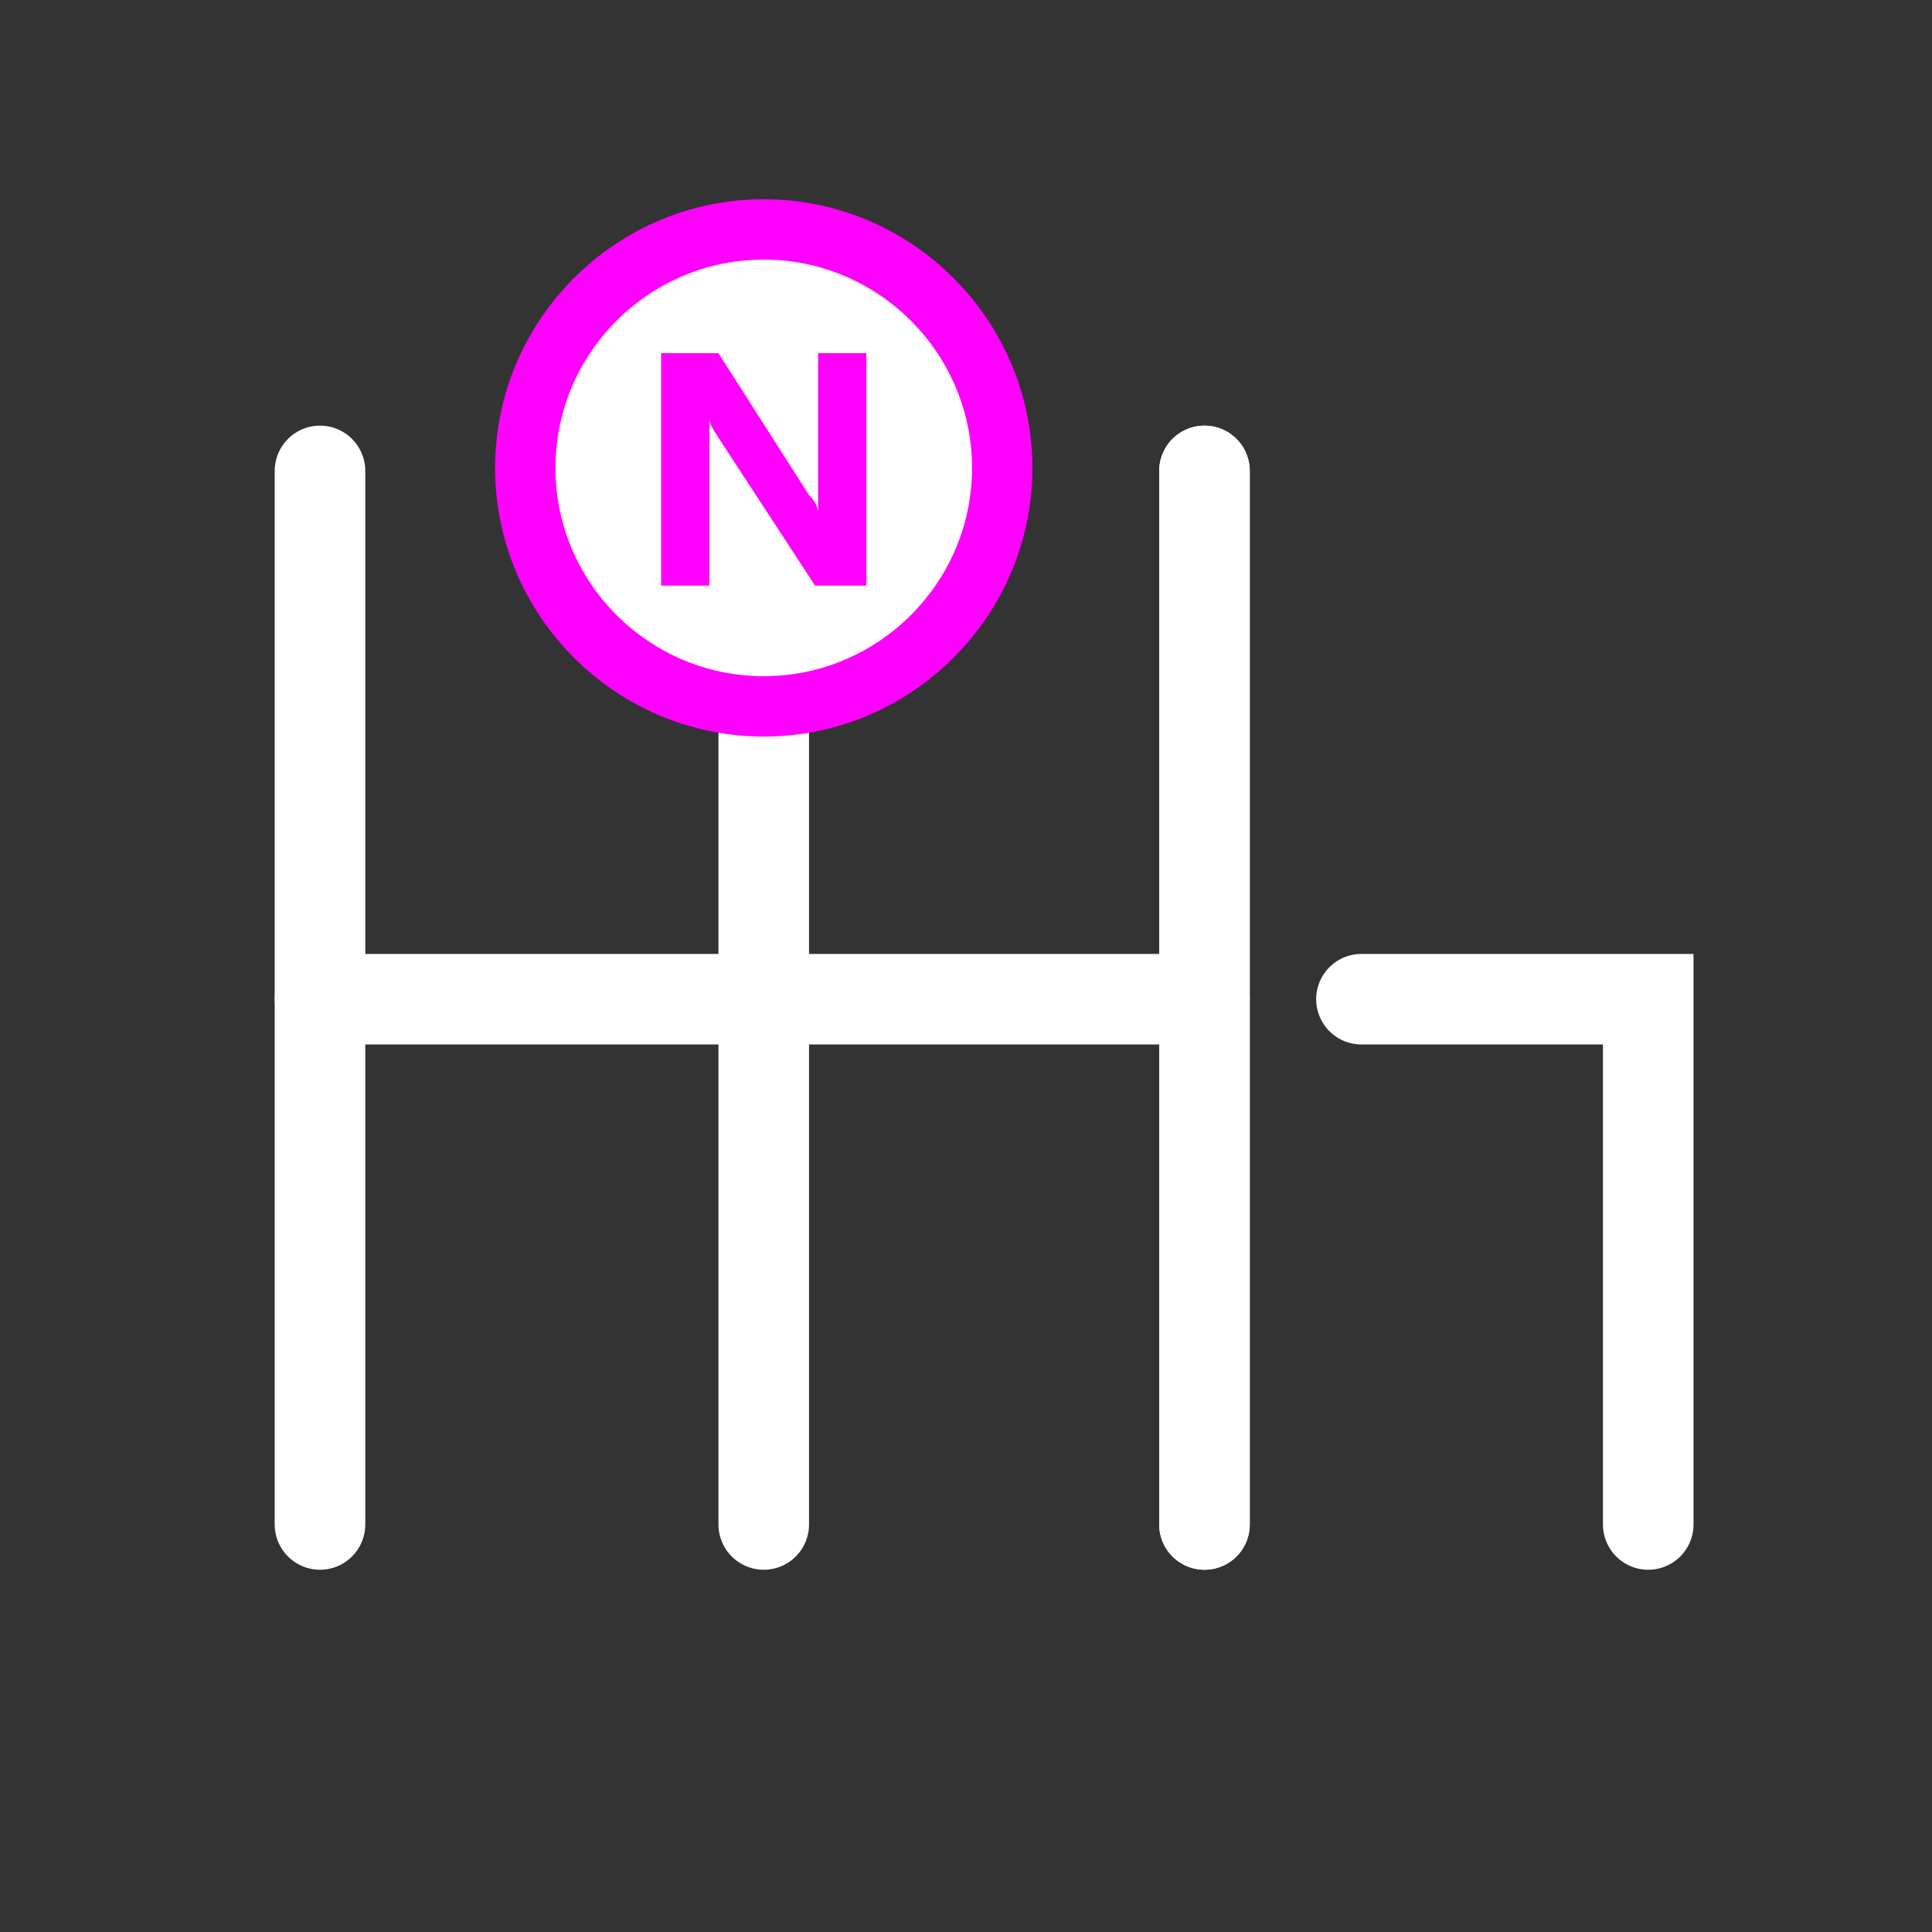 <svg viewBox="0 0 64 64" xmlns="http://www.w3.org/2000/svg">
<rect x="0" y="0" width="64" height="64" fill="#333333" stroke="none"/>
<style>
	.st0{fill:none;stroke:#fff;stroke-width:3;stroke-linecap:round}
	.st1{fill:#fff}
	.st2{fill:#f0f}
</style>
<line class="st0" x1="10.6" y1="15.6" x2="10.6" y2="50.5"/>
<line class="st0" x1="39.9" y1="15.6" x2="39.9" y2="50.5"/>
<line class="st0" x1="25.3" y1="15.6" x2="25.3" y2="50.5"/>
<line class="st0" x1="10.6" y1="33.1" x2="39.9" y2="33.1"/>
<g>
	<path class="st1" d="M25.3,23.4c-4.4,0-7.9-3.5-7.9-7.9s3.5-7.9,7.9-7.9c4.4,0,7.9,3.5,7.9,7.9S29.7,23.4,25.3,23.4z"/>
	<path class="st2" d="M25.3,8.6c3.8,0,6.9,3.1,6.9,6.9s-3.1,6.9-6.9,6.9s-6.9-3.1-6.9-6.9S21.5,8.6,25.3,8.6 M25.3,6.6
		c-4.9,0-8.9,4-8.9,8.9s4,8.9,8.9,8.9s8.9-4,8.9-8.9S30.2,6.6,25.3,6.6L25.3,6.6z"/>
</g>
<g>
	<path class="st2" d="M28.7,19.4H27l-3.2-4.9c-0.2-0.3-0.3-0.5-0.3-0.6l0,0c0,0.3,0,0.7,0,1.2v4.3h-1.6v-7.7h1.9l3,4.7
		c0.2,0.2,0.3,0.4,0.3,0.6l0,0c0-0.2,0-0.5,0-1v-4.3h1.6C28.7,11.7,28.7,19.4,28.7,19.4z"/>
</g>
<line class="st0" x1="39.9" y1="15.6" x2="39.9" y2="50.5"/>
<polyline class="st0" points="45.1,33.1 54.6,33.1 54.6,50.5 "/>
</svg>
